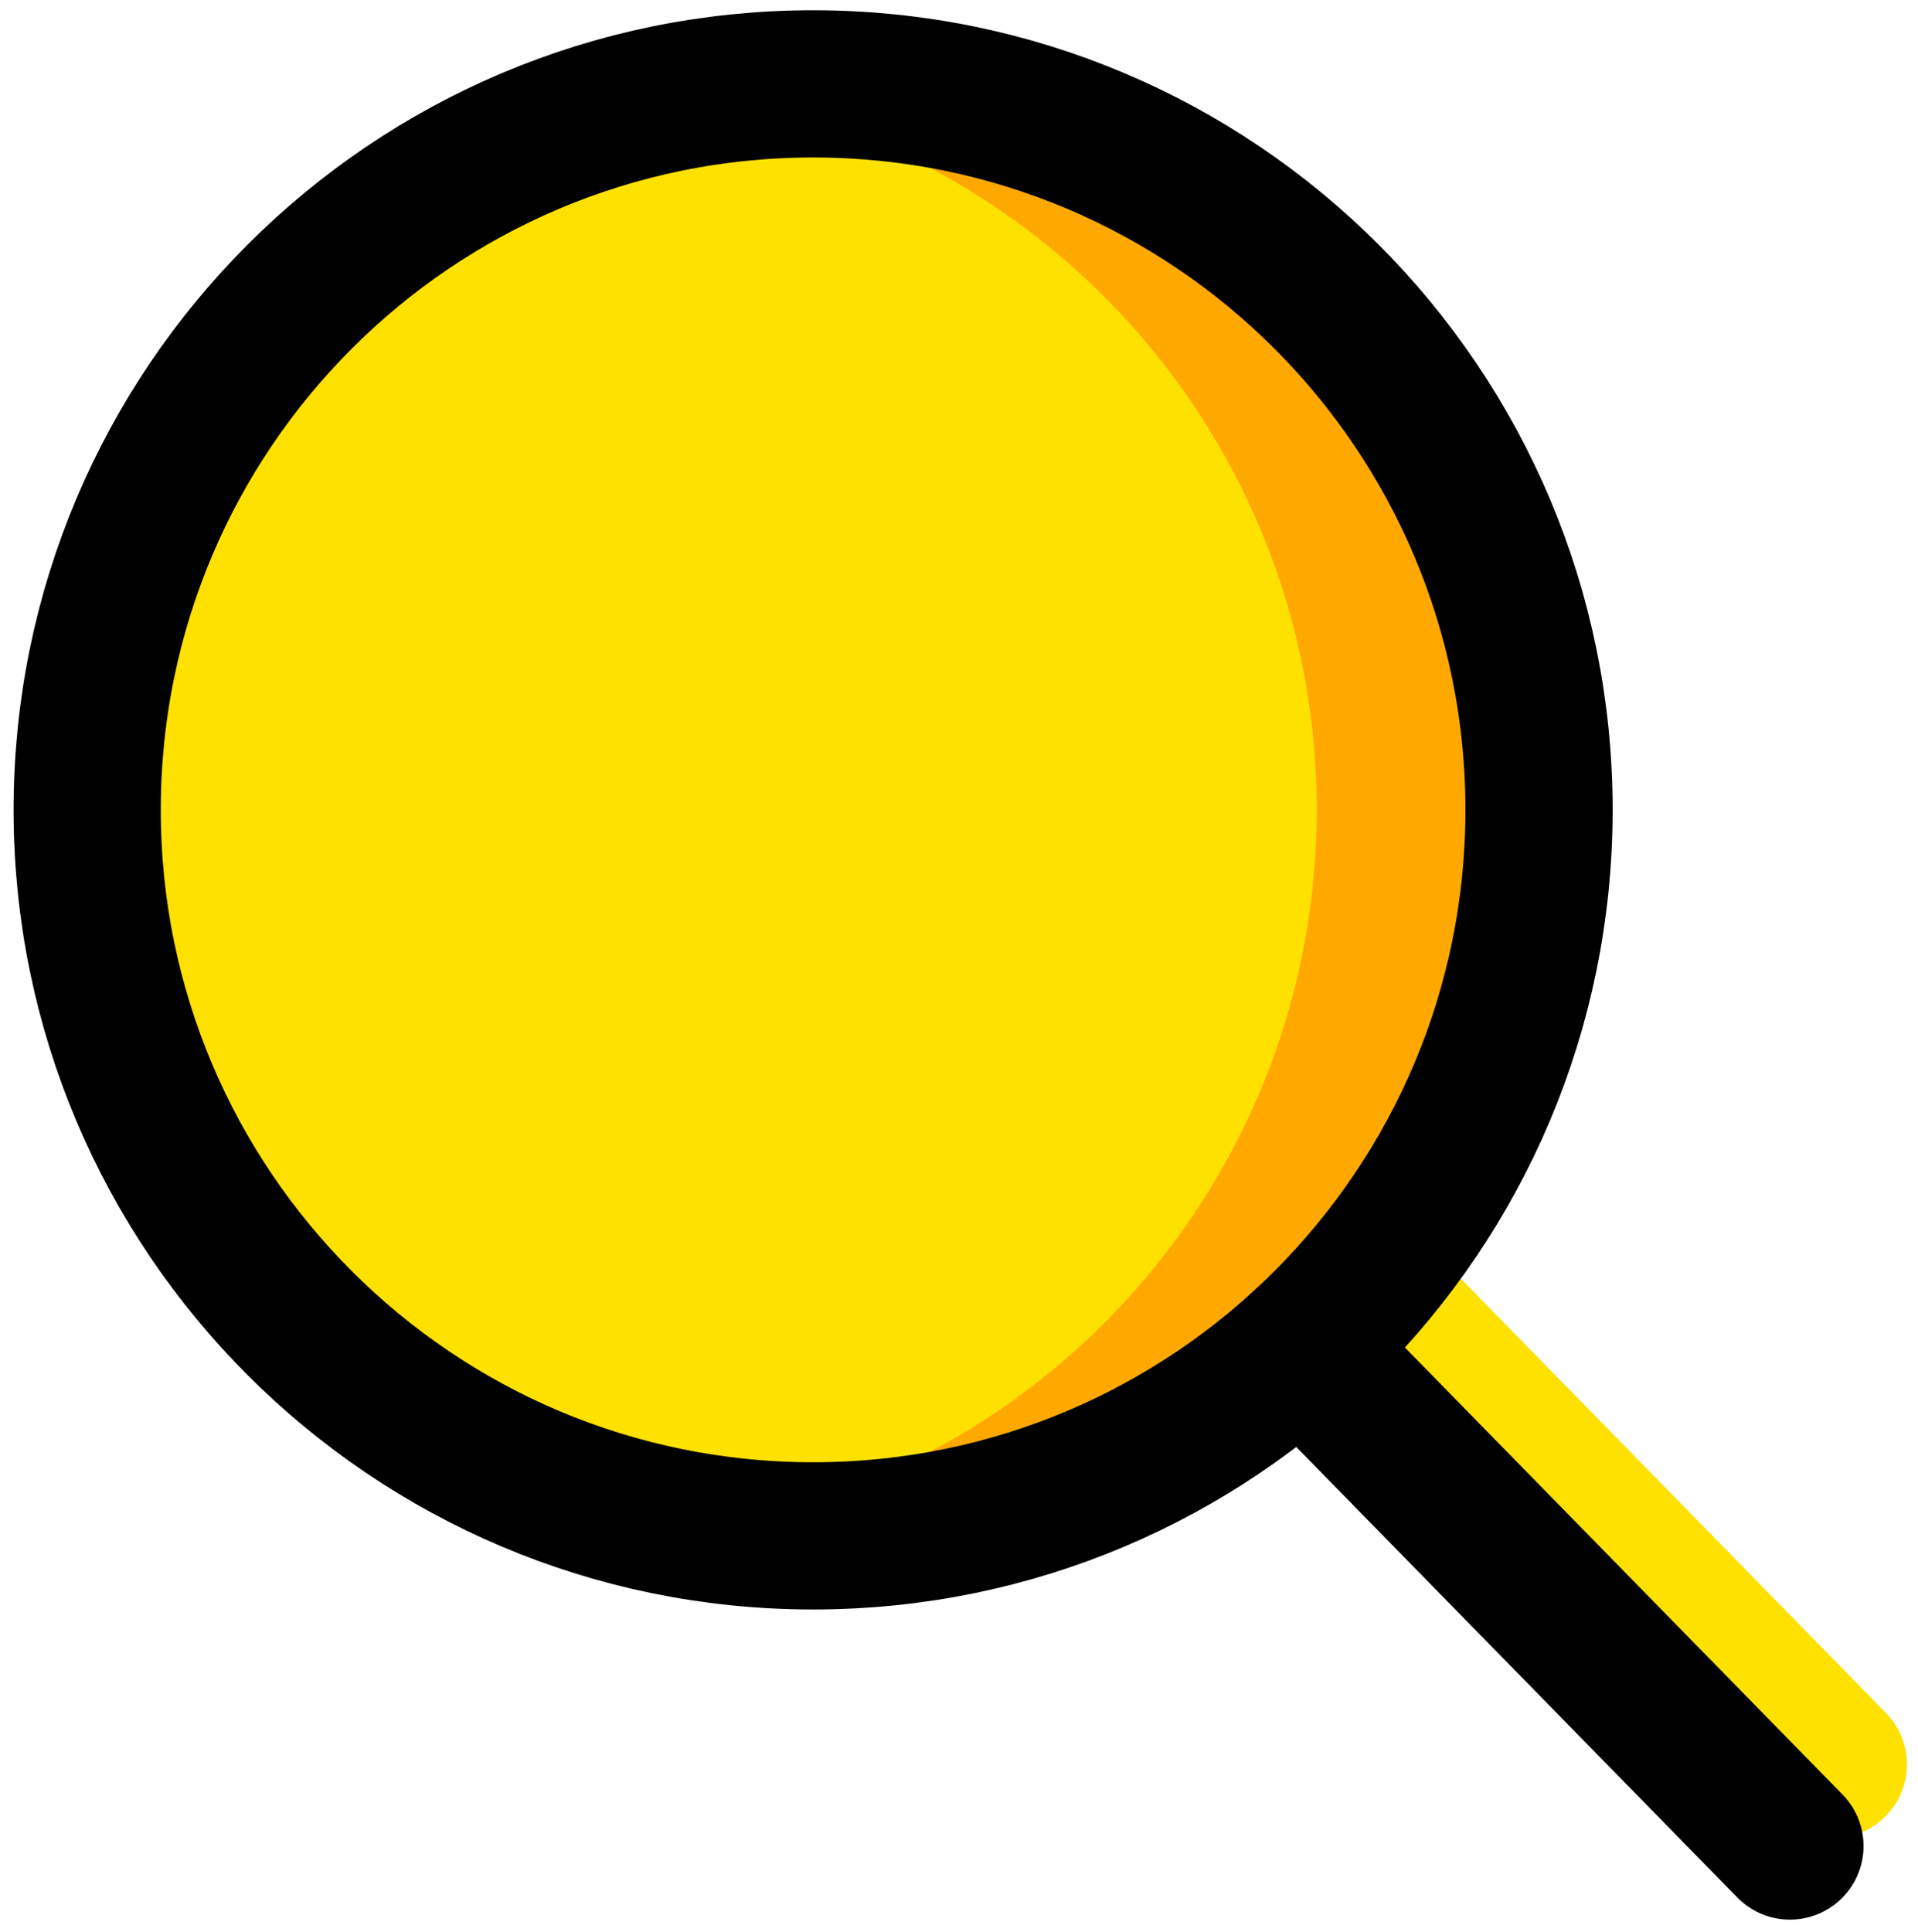 <svg width="137" height="138" viewBox="0 0 137 138" fill="none" xmlns="http://www.w3.org/2000/svg">
<path d="M96.06 90.379L130.952 126.018" stroke="#FFE100" stroke-width="10.515" stroke-linecap="round" stroke-linejoin="round"/>
<path fill-rule="evenodd" clip-rule="evenodd" d="M109.931 57.842C109.931 86.478 86.715 109.694 58.079 109.694C29.443 109.694 6.227 86.478 6.227 57.842C6.227 29.206 29.443 5.99 58.079 5.99C86.715 5.99 109.931 29.206 109.931 57.842Z" fill="#FFA800"/>
<path fill-rule="evenodd" clip-rule="evenodd" d="M94.051 57.842C94.051 80.539 79.468 99.833 59.159 106.857C53.844 108.693 64.018 109.694 58.079 109.694C29.443 109.694 6.227 86.478 6.227 57.842C6.227 29.206 29.443 5.99 58.079 5.99C64.023 5.99 53.85 6.991 59.169 8.833C79.474 15.862 94.051 35.15 94.051 57.842Z" fill="#FFE100"/>
<path fill-rule="evenodd" clip-rule="evenodd" d="M109.931 57.842C109.931 86.478 86.715 109.694 58.079 109.694C29.443 109.694 6.227 86.478 6.227 57.842C6.227 29.206 29.443 5.99 58.079 5.99C86.715 5.99 109.931 29.206 109.931 57.842Z" stroke="black" stroke-width="10.515"/>
<path d="M92.96 96.208L127.852 131.846" stroke="black" stroke-width="10.515" stroke-linecap="round"/>
</svg>
